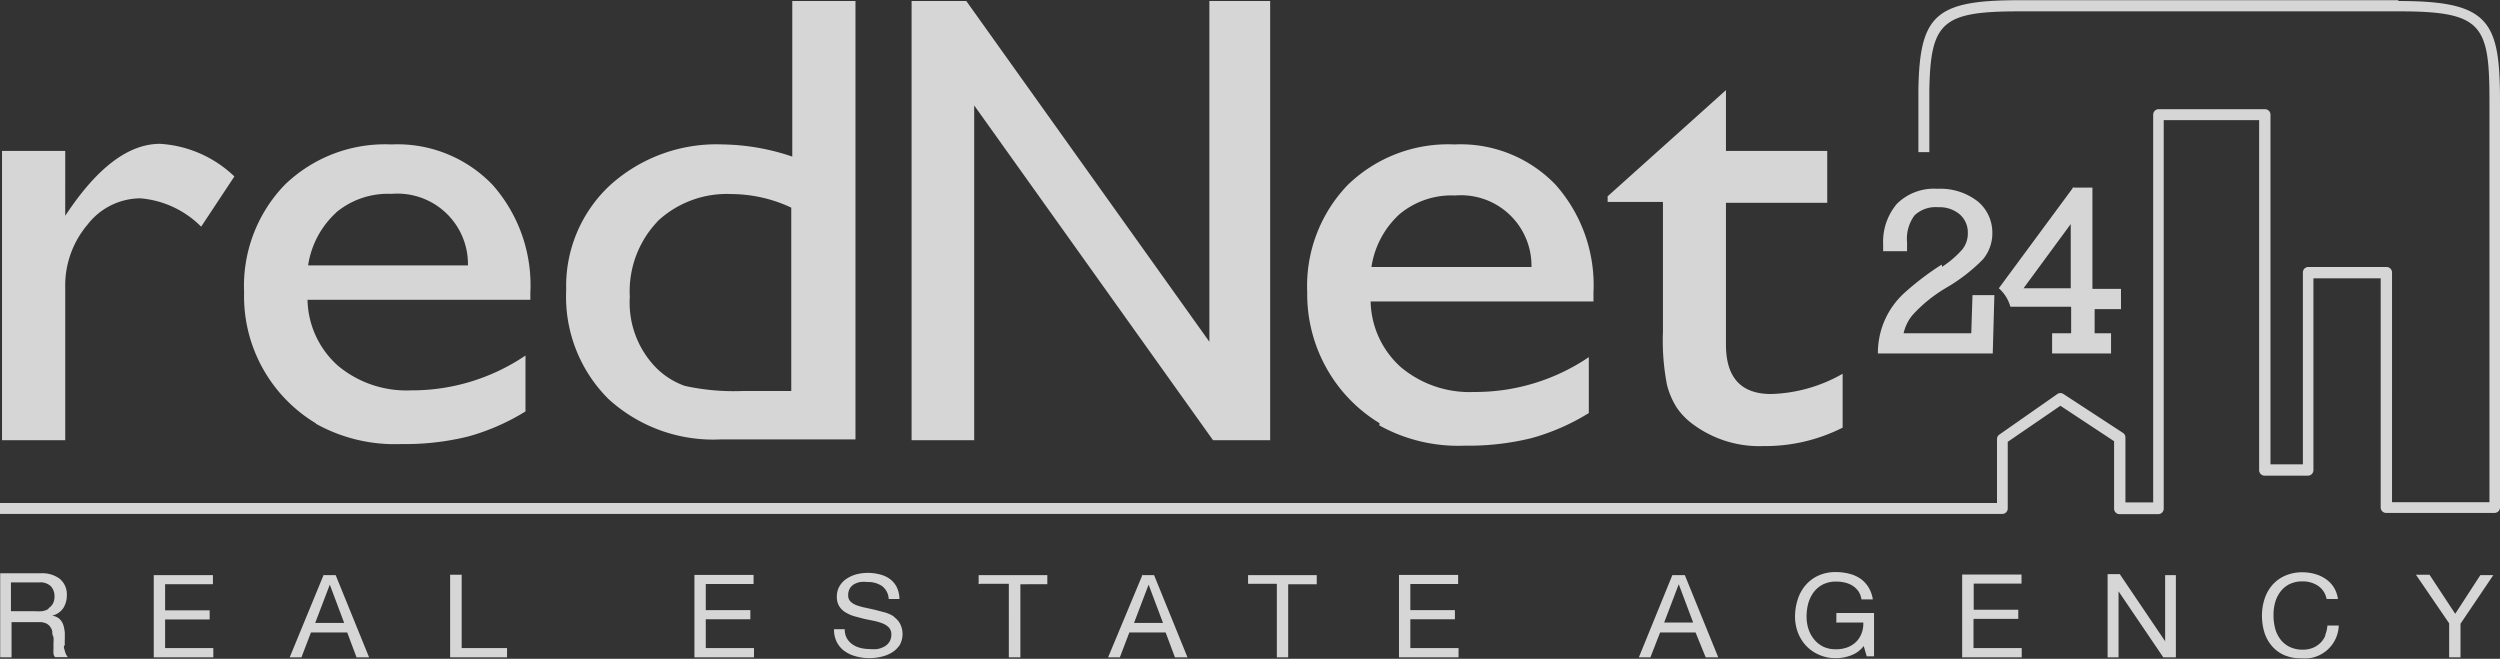 <svg id="Warstwa_1" data-name="Warstwa 1" xmlns="http://www.w3.org/2000/svg" xmlns:xlink="http://www.w3.org/1999/xlink" viewBox="0 0 123.41 32.52"><rect x="0" y="0" width="123.41" height="32.52" fill="#333333" stroke="none"/><defs><style>.cls-1{fill:none;}.cls-2{opacity:0.8;}.cls-3{clip-path:url(#clip-path);}.cls-4{fill:#fff;}</style><clipPath id="clip-path" transform="translate(-861.3 -776.55)"><rect class="cls-1" x="860.3" y="775.56" width="125.41" height="34.52"/></clipPath></defs><title>rn</title><g class="cls-2"><g class="cls-3"><path class="cls-4" d="M922.92,805.37h1.41V809h0.56v-3.61h1.41v-0.45h-3.39v0.45Zm8,1.75h2.2v-0.45h-2.2v-1.29h2.36v-0.45h-2.92V809h2.94v-0.46h-2.38v-1.41Zm-13.64.18,0.72-1.89h0l0.71,1.89h-1.43Zm0.42-2.38L916,809h0.58l0.47-1.23h1.79l0.46,1.23h0.62l-1.65-4.06h-0.62Zm-33.61,0h-0.57V809h2.81v-0.46h-2.24v-3.61Zm-7.23,2.38,0.72-1.89h0l0.71,1.89h-1.43Zm0.42-2.38L875.6,809h0.58l0.47-1.23h1.79L878.9,809h0.62l-1.65-4.06h-0.62Zm18.86,2.2h2.2v-0.45h-2.2v-1.29h2.36v-0.45h-2.92V809h2.94v-0.46h-2.38v-1.41Zm13.55-1.75h1.41V809h0.57v-3.61H913v-0.45h-3.39v0.45Zm72.81,1.48-1.27-1.93h-0.67l1.64,2.4V809h0.56v-1.66l1.62-2.4h-0.64Zm-6.41,1.07a1.1,1.1,0,0,1-.25.37,1.14,1.14,0,0,1-.37.24,1.3,1.3,0,0,1-.5.09,1.45,1.45,0,0,1-.65-0.14,1.28,1.28,0,0,1-.45-0.37,1.54,1.54,0,0,1-.26-0.54,2.5,2.5,0,0,1-.08-0.66,2.24,2.24,0,0,1,.08-0.62,1.55,1.55,0,0,1,.26-0.53,1.26,1.26,0,0,1,.44-0.37,1.42,1.42,0,0,1,.65-0.14,1.34,1.34,0,0,1,.77.22,1,1,0,0,1,.42.65h0.56a1.47,1.47,0,0,0-.2-0.57,1.41,1.41,0,0,0-.39-0.41,1.72,1.72,0,0,0-.53-0.25,2.25,2.25,0,0,0-.63-0.09,2.11,2.11,0,0,0-.86.17,1.79,1.79,0,0,0-.63.46,2,2,0,0,0-.38.68,2.61,2.61,0,0,0-.13.83,2.77,2.77,0,0,0,.12.83,1.91,1.91,0,0,0,.37.67,1.7,1.7,0,0,0,.61.45,2.12,2.12,0,0,0,.86.16,1.68,1.68,0,0,0,1.83-1.62h-0.56a1.51,1.51,0,0,1-.11.47m-32.63-.62,0.72-1.89h0l0.71,1.89h-1.43Zm0.42-2.38L942.2,809h0.57l0.48-1.23H945L945.5,809h0.62l-1.65-4.06h-0.62Zm8.06,2.38h1.35a1.33,1.33,0,0,1-.08.52,1.17,1.17,0,0,1-.26.42,1.25,1.25,0,0,1-.43.28,1.57,1.57,0,0,1-.59.1,1.39,1.39,0,0,1-.62-0.13,1.36,1.36,0,0,1-.45-0.36,1.59,1.59,0,0,1-.28-0.52,2,2,0,0,1-.09-0.61,2.46,2.46,0,0,1,.08-0.63,1.68,1.68,0,0,1,.26-0.55,1.33,1.33,0,0,1,.45-0.39,1.39,1.39,0,0,1,.66-0.15,1.75,1.75,0,0,1,.45.05,1.23,1.23,0,0,1,.38.16,1,1,0,0,1,.28.27,1,1,0,0,1,.15.4h0.56a1.59,1.59,0,0,0-.22-0.61,1.46,1.46,0,0,0-.4-0.42,1.68,1.68,0,0,0-.55-0.24,2.66,2.66,0,0,0-.65-0.08,2,2,0,0,0-.88.18,1.83,1.83,0,0,0-.63.48,2,2,0,0,0-.38.7,2.78,2.78,0,0,0-.13.85,2.2,2.2,0,0,0,.14.77,2,2,0,0,0,.4.65,1.91,1.91,0,0,0,.64.45,2,2,0,0,0,.85.17,2.08,2.08,0,0,0,.74-0.14,1.39,1.39,0,0,0,.62-0.46l0.15,0.51h0.36v-2.14h-1.86v0.45Zm6.8-.18h2.2v-0.45h-2.2v-1.29h2.36v-0.45h-2.93V809h2.94v-0.46h-2.38v-1.41Zm9.44,1.09h0l-2.23-3.3h-0.6V809h0.54v-3.26h0l2.21,3.26h0.62v-4.06h-0.53v3.3ZM905.45,807a1.67,1.67,0,0,0-.44-0.21l-0.49-.13-0.49-.11a2.71,2.71,0,0,1-.44-0.12,0.87,0.87,0,0,1-.31-0.19,0.42,0.42,0,0,1-.11-0.31,0.63,0.63,0,0,1,.08-0.33,0.61,0.61,0,0,1,.21-0.21,1,1,0,0,1,.31-0.11,1.78,1.78,0,0,1,.35,0,1.23,1.23,0,0,1,.72.2,0.84,0.84,0,0,1,.33.64h0.53a1.39,1.39,0,0,0-.13-0.58,1.14,1.14,0,0,0-.33-0.4,1.38,1.38,0,0,0-.49-0.23,2.32,2.32,0,0,0-.6-0.08,2.23,2.23,0,0,0-.57.07,1.61,1.61,0,0,0-.49.22,1.12,1.12,0,0,0-.35.37,1,1,0,0,0-.13.53,0.86,0.86,0,0,0,.12.46,0.92,0.92,0,0,0,.31.3,1.85,1.85,0,0,0,.43.19l0.49,0.13,0.49,0.1a2.37,2.37,0,0,1,.43.13,0.85,0.85,0,0,1,.31.21,0.5,0.5,0,0,1,.11.34,0.64,0.64,0,0,1-.1.36,0.66,0.66,0,0,1-.25.23,1.15,1.15,0,0,1-.35.12,2.15,2.15,0,0,1-.38,0,1.87,1.87,0,0,1-.46-0.06,1.14,1.14,0,0,1-.39-0.18,0.91,0.91,0,0,1-.27-0.3,0.89,0.89,0,0,1-.1-0.44h-0.53a1.38,1.38,0,0,0,.14.64,1.24,1.24,0,0,0,.38.44,1.68,1.68,0,0,0,.56.26,2.53,2.53,0,0,0,.67.09,2.65,2.65,0,0,0,.58-0.07,1.73,1.73,0,0,0,.53-0.21,1.23,1.23,0,0,0,.39-0.38,1.12,1.12,0,0,0,0-1.06,1,1,0,0,0-.31-0.33m-41.72-.38a0.83,0.83,0,0,1-.31.11,2.34,2.34,0,0,1-.37,0h-1.17v-1.42h1.4a0.74,0.74,0,0,1,.57.19,0.71,0.71,0,0,1,.18.5,0.73,0.73,0,0,1-.08.36,0.62,0.62,0,0,1-.21.22m0.8,1.81a2.5,2.5,0,0,1,0-.3c0-.1,0-0.2,0-0.3a2.48,2.48,0,0,0-.05-0.29,0.83,0.83,0,0,0-.1-0.25,0.64,0.64,0,0,0-.18-0.19,0.76,0.76,0,0,0-.3-0.11h0a0.9,0.9,0,0,0,.56-0.38,1.2,1.2,0,0,0,.17-0.65,1,1,0,0,0-.34-0.78,1.43,1.43,0,0,0-.95-0.28h-2V809h0.56v-1.74h1.37a0.77,0.77,0,0,1,.33.06,0.55,0.55,0,0,1,.2.16,0.65,0.65,0,0,1,.11.23c0,0.09,0,.18.06,0.28a1.9,1.9,0,0,1,0,.3v0.29a1.83,1.83,0,0,0,0,.24,0.33,0.33,0,0,0,.08.17h0.63a0.68,0.68,0,0,1-.13-0.24,1.78,1.78,0,0,1-.07-0.28m5-1.34h2.2v-0.45h-2.2v-1.29h2.36v-0.45h-2.92V809h2.94v-0.46h-2.38v-1.41Zm110.22-30.57H961c-4.14,0-4.94.7-5,4.42v3.08h0.54V781c0.06-3.38.64-3.89,4.46-3.89h18.73c4.13,0,4.46.67,4.46,4.46v19.77h-4.81V790a0.27,0.27,0,0,0-.27-0.27h-3.86a0.27,0.27,0,0,0-.27.27v9.47h-1.6V782.21a0.27,0.27,0,0,0-.27-0.27h-5.25a0.27,0.27,0,0,0-.27.27v19.14h-1.37v-3.2a0.27,0.27,0,0,0-.12-0.23L963.16,796a0.27,0.27,0,0,0-.3,0L960,798a0.27,0.27,0,0,0-.12.22v3.16H861.3v0.54h98.84a0.27,0.27,0,0,0,.27-0.27v-3.29l2.6-1.78,2.65,1.75v3.33a0.27,0.27,0,0,0,.27.27h1.91a0.27,0.27,0,0,0,.27-0.27V782.48h4.71v17.28a0.27,0.27,0,0,0,.27.27h2.14a0.27,0.27,0,0,0,.27-0.27v-9.47h3.32V801.6a0.27,0.27,0,0,0,.27.27h5.35a0.27,0.27,0,0,0,.27-0.27v-20c0-4-.49-5-5-5m-36.32,16.32a11.39,11.39,0,0,0,.2,2.63,3.87,3.87,0,0,0,.48,1.12,3.35,3.35,0,0,0,.73.77,5.5,5.5,0,0,0,3.55,1.13,8.46,8.46,0,0,0,3.91-.91V795a7.52,7.52,0,0,1-3.53,1q-2.23,0-2.23-2.44v-7h5V784h-5v-3l-5.84,5.24v0.28h2.73v6.33Zm-13-5.8a4,4,0,0,1,2.74-.92,3.48,3.48,0,0,1,3.77,3.53H929a4.41,4.41,0,0,1,1.39-2.61m-1,10.43a8,8,0,0,0,4.2,1,13,13,0,0,0,3.3-.37,10.85,10.85,0,0,0,2.84-1.24v-2.76a10,10,0,0,1-5.67,1.72,5.28,5.28,0,0,1-3.59-1.21,4.47,4.47,0,0,1-1.51-3.26h11V791a7.47,7.47,0,0,0-1.86-5.32,6.5,6.5,0,0,0-5-2,7.11,7.11,0,0,0-5.27,2,7.19,7.19,0,0,0-2,5.3,7.46,7.46,0,0,0,1,3.83,7.38,7.38,0,0,0,2.57,2.63M909.28,781.6l11.9,16.68H924V776.6h-3v16.82l-12-16.82h-2.7v21.68h3.09V781.6Zm-15.56,5.91a5,5,0,0,1,3.7-1.38,7,7,0,0,1,2.94.67v9.05H898a11.29,11.29,0,0,1-2.89-.25,3.75,3.75,0,0,1-1.52-1,4.6,4.6,0,0,1-1.2-3.4,5,5,0,0,1,1.38-3.73m3.12,10.77h6.64V776.6h-3.12v7.68a11.11,11.11,0,0,0-3.42-.6,7.83,7.83,0,0,0-5.56,2,6.79,6.79,0,0,0-2.18,5.19,7.12,7.12,0,0,0,2.08,5.37,7.66,7.66,0,0,0,5.56,2m-19-11.2a4,4,0,0,1,2.74-.92,3.48,3.48,0,0,1,3.77,3.53h-7.89a4.41,4.41,0,0,1,1.39-2.61m-1,10.43a8,8,0,0,0,4.2,1,13,13,0,0,0,3.3-.37,10.86,10.86,0,0,0,2.84-1.24v-2.76a10,10,0,0,1-5.66,1.72,5.28,5.28,0,0,1-3.59-1.21,4.47,4.47,0,0,1-1.51-3.26h11V791a7.47,7.47,0,0,0-1.86-5.32,6.5,6.5,0,0,0-5-2,7.11,7.11,0,0,0-5.27,2,7.19,7.19,0,0,0-2,5.3,7.32,7.32,0,0,0,3.53,6.46m-12.36-6.71a4.64,4.64,0,0,1,1.1-3.09,3.32,3.32,0,0,1,2.61-1.3,4.79,4.79,0,0,1,3,1.4l1.64-2.48a5.81,5.81,0,0,0-3.67-1.61q-2.26,0-4.51,3.3l-0.17.25V784h-3.12v14.28h3.12V790.8Zm99,0.05h-2.33l2.33-3.17v3.17Zm0.14-5-3.69,5a1.89,1.89,0,0,1,.57.91h3V793h-0.94v1h2.91v-1h-0.81v-1.19H966v-1h-1.41v-5h-1Zm-6.51,3.83a13.77,13.77,0,0,0-1.82,1.38A4,4,0,0,0,954,794h5.67l0.08-2.88h-1.08L958.61,793h-3.34a2.12,2.12,0,0,1,.46-0.92,7.15,7.15,0,0,1,1.67-1.34,8.57,8.57,0,0,0,1.78-1.38,2,2,0,0,0,.47-1.31,2,2,0,0,0-.71-1.55,3,3,0,0,0-2-.63,2.59,2.59,0,0,0-2,.74,2.89,2.89,0,0,0-.68,2c0,0.09,0,.2,0,0.34h1.18c0-.14,0-0.28,0-0.44a1.94,1.94,0,0,1,.37-1.33,1.51,1.51,0,0,1,1.17-.4,1.53,1.53,0,0,1,1.07.36,1.19,1.19,0,0,1,.39.92,1.26,1.26,0,0,1-.27.8,4.87,4.87,0,0,1-1,.86" transform="translate(-861.3 -776.55)"/></g></g></svg>